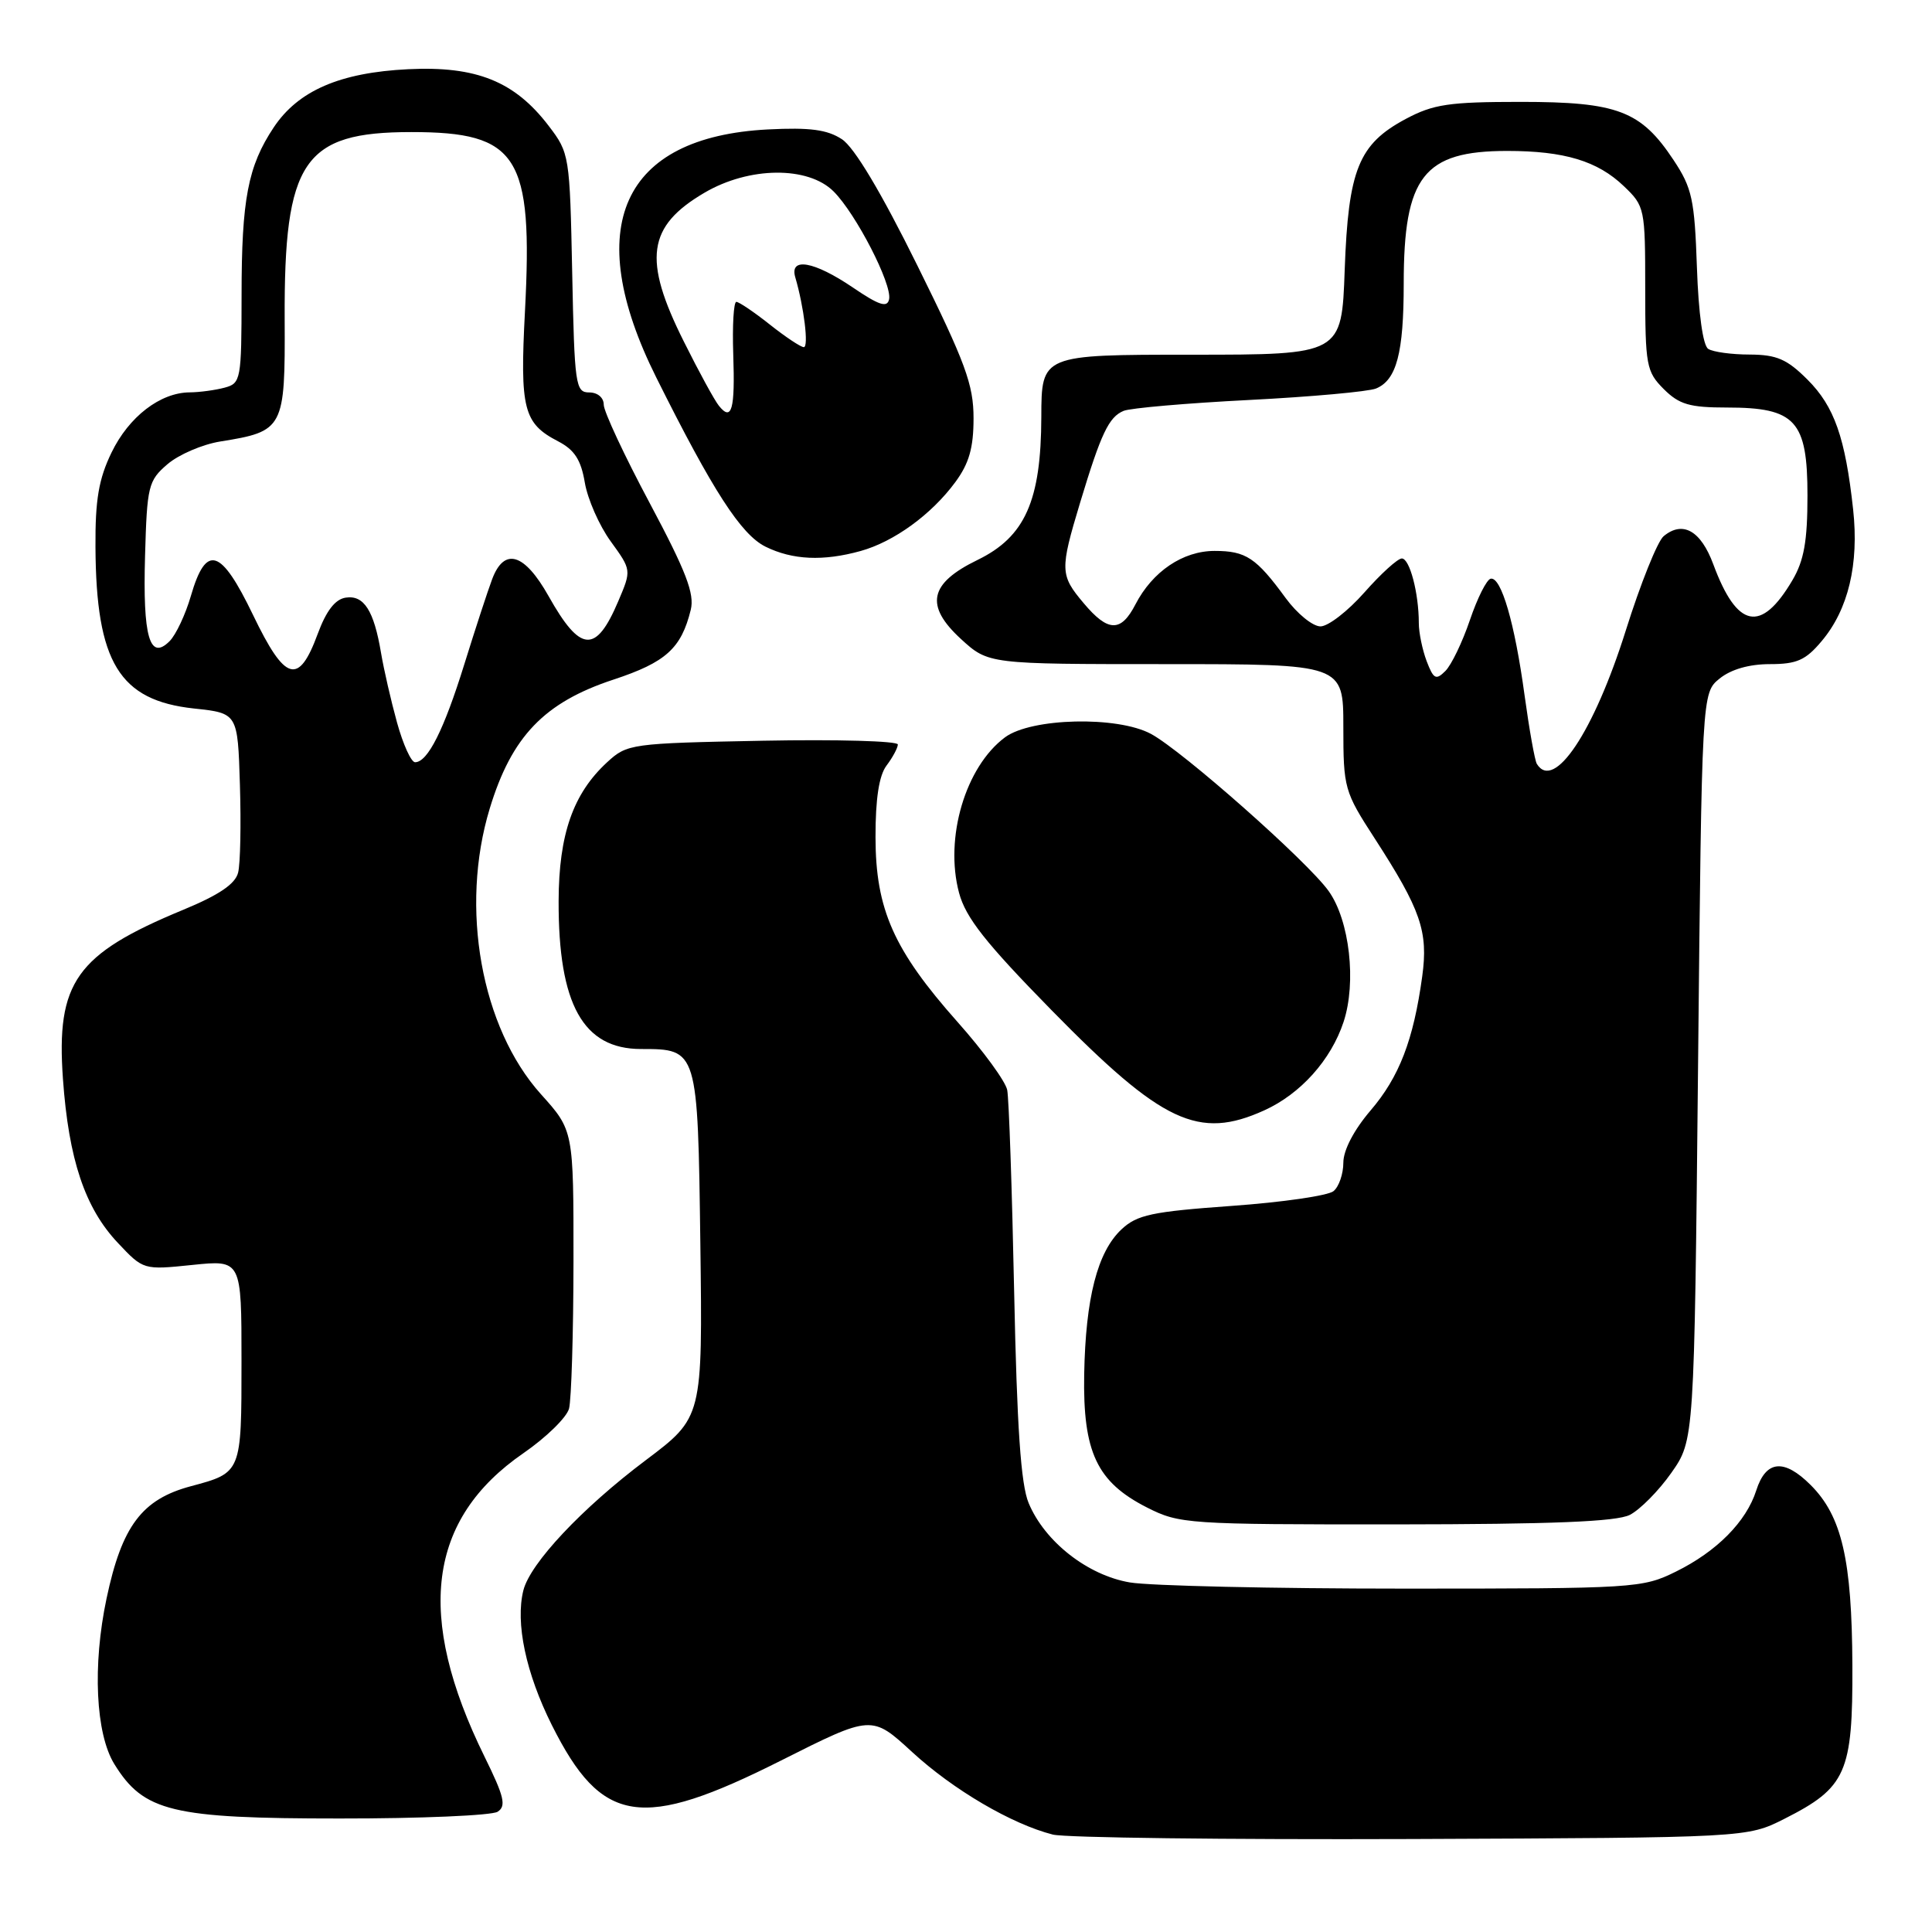 <?xml version="1.0" encoding="UTF-8" standalone="no"?>
<!DOCTYPE svg PUBLIC "-//W3C//DTD SVG 1.1//EN" "http://www.w3.org/Graphics/SVG/1.1/DTD/svg11.dtd" >
<svg xmlns="http://www.w3.org/2000/svg" xmlns:xlink="http://www.w3.org/1999/xlink" version="1.1" viewBox="0 0 256 256">
 <g >
 <path fill="currentColor"
d=" M 236.45 241.00 C 244.64 236.86 245.51 234.90 245.45 220.67 C 245.39 206.69 244.06 200.90 239.92 196.77 C 236.39 193.24 233.99 193.48 232.71 197.50 C 231.39 201.63 227.48 205.58 222.06 208.25 C 217.62 210.44 216.64 210.50 186.00 210.50 C 168.68 210.50 152.34 210.13 149.71 209.68 C 144.11 208.73 138.43 204.28 136.30 199.16 C 135.27 196.71 134.75 189.10 134.38 171.15 C 134.10 157.59 133.69 145.57 133.46 144.43 C 133.24 143.29 130.28 139.24 126.89 135.43 C 118.42 125.89 116.02 120.50 116.01 110.94 C 116.00 105.83 116.48 102.75 117.47 101.44 C 118.28 100.37 118.95 99.12 118.97 98.65 C 118.99 98.19 110.94 97.96 101.08 98.15 C 83.58 98.49 83.10 98.56 80.45 101.00 C 75.93 105.16 74.05 110.56 74.02 119.38 C 73.98 133.10 77.27 139.00 84.94 139.00 C 92.46 139.00 92.46 139.01 92.80 164.82 C 93.10 187.81 93.10 187.81 85.57 193.48 C 77.11 199.84 70.25 207.14 69.35 210.73 C 68.27 215.04 69.68 221.70 73.12 228.58 C 79.74 241.80 84.96 242.61 103.51 233.27 C 115.51 227.23 115.51 227.23 120.87 232.16 C 126.31 237.16 134.05 241.70 139.50 243.09 C 141.15 243.51 162.52 243.77 187.00 243.68 C 231.50 243.50 231.50 243.50 236.45 241.00 Z  M 65.93 240.07 C 67.11 239.32 66.82 238.08 64.20 232.76 C 55.02 214.10 56.66 201.30 69.36 192.55 C 72.36 190.48 75.08 187.83 75.40 186.65 C 75.71 185.47 75.98 176.69 75.99 167.15 C 76.00 149.79 76.00 149.79 71.68 144.99 C 63.75 136.17 60.90 120.28 64.89 107.14 C 67.79 97.58 72.12 93.07 81.29 90.05 C 88.23 87.76 90.27 85.92 91.53 80.80 C 92.05 78.67 90.91 75.71 86.10 66.68 C 82.74 60.39 80.00 54.52 80.00 53.63 C 80.00 52.69 79.19 52.00 78.07 52.00 C 76.26 52.00 76.12 51.04 75.82 36.17 C 75.50 20.58 75.46 20.28 72.69 16.66 C 68.20 10.78 63.12 8.73 54.10 9.17 C 45.06 9.61 39.52 12.00 36.27 16.88 C 32.85 22.02 32.01 26.41 32.01 39.13 C 32.00 50.35 31.92 50.79 29.75 51.37 C 28.51 51.70 26.44 51.98 25.15 51.99 C 21.24 52.01 17.08 55.21 14.78 59.96 C 13.08 63.47 12.61 66.22 12.65 72.48 C 12.73 87.78 15.81 92.81 25.70 93.88 C 31.50 94.50 31.50 94.50 31.79 104.00 C 31.95 109.22 31.85 114.46 31.55 115.63 C 31.18 117.13 29.01 118.60 24.26 120.56 C 10.07 126.43 7.43 130.15 8.34 142.96 C 9.10 153.63 11.25 160.06 15.61 164.68 C 19.00 168.28 19.00 168.28 25.50 167.61 C 32.00 166.94 32.00 166.94 32.00 180.35 C 32.00 195.18 32.02 195.13 25.30 196.93 C 18.81 198.66 16.15 202.20 14.12 211.80 C 12.24 220.67 12.67 229.73 15.15 233.75 C 19.05 240.06 22.77 240.96 45.00 240.96 C 55.73 240.97 65.14 240.56 65.93 240.07 Z  M 215.96 200.73 C 217.31 200.04 219.79 197.54 221.46 195.16 C 224.50 190.83 224.50 190.83 225.00 141.33 C 225.50 91.82 225.50 91.82 227.86 89.91 C 229.37 88.69 231.78 88.00 234.52 88.00 C 238.09 88.00 239.26 87.48 241.38 84.95 C 244.91 80.77 246.34 74.76 245.55 67.51 C 244.51 57.98 243.06 53.86 239.51 50.31 C 236.79 47.59 235.43 47.00 231.85 46.98 C 229.46 46.98 226.98 46.64 226.35 46.23 C 225.65 45.79 225.06 41.56 224.85 35.42 C 224.54 26.43 224.21 24.90 221.75 21.20 C 217.43 14.68 214.34 13.50 201.50 13.50 C 191.99 13.50 189.93 13.81 186.27 15.76 C 180.02 19.10 178.66 22.47 178.18 35.75 C 177.78 47.00 177.78 47.00 157.89 47.00 C 138.00 47.00 138.00 47.00 137.98 55.25 C 137.95 66.37 135.82 71.14 129.52 74.20 C 123.12 77.31 122.51 80.24 127.33 84.67 C 130.97 88.00 130.97 88.00 154.49 88.00 C 178.00 88.00 178.00 88.00 178.00 96.34 C 178.00 104.43 178.13 104.89 182.15 111.09 C 188.27 120.55 189.27 123.43 188.45 129.39 C 187.29 137.82 185.41 142.70 181.61 147.14 C 179.40 149.73 178.00 152.40 178.00 154.06 C 178.00 155.54 177.42 157.24 176.70 157.83 C 175.99 158.43 169.91 159.31 163.19 159.79 C 152.63 160.55 150.67 160.96 148.60 162.90 C 145.41 165.90 143.85 171.98 143.66 182.11 C 143.48 192.42 145.34 196.38 151.98 199.75 C 156.28 201.93 157.33 202.00 184.96 201.99 C 205.71 201.97 214.17 201.63 215.96 200.73 Z  M 167.54 147.12 C 172.34 144.94 176.37 140.44 178.03 135.41 C 179.76 130.17 178.83 121.97 176.06 118.08 C 173.26 114.15 156.67 99.48 152.50 97.24 C 148.04 94.85 136.67 95.12 133.18 97.69 C 127.92 101.59 125.13 111.03 127.08 118.31 C 127.96 121.60 130.59 124.93 139.35 133.87 C 154.00 148.81 158.82 151.08 167.54 147.12 Z  M 114.04 73.01 C 118.46 71.78 123.43 68.17 126.58 63.89 C 128.41 61.41 129.00 59.34 129.00 55.42 C 129.00 50.97 127.93 48.06 121.55 35.17 C 116.75 25.46 113.20 19.52 111.56 18.45 C 109.61 17.17 107.32 16.87 101.76 17.15 C 82.37 18.15 77.00 30.06 86.95 50.00 C 94.46 65.06 98.20 70.84 101.44 72.44 C 105.01 74.20 109.07 74.39 114.04 73.01 Z  M 52.61 95.75 C 51.81 92.86 50.86 88.71 50.49 86.52 C 49.55 80.90 48.22 78.82 45.81 79.19 C 44.41 79.40 43.23 80.93 42.10 83.99 C 39.57 90.86 37.79 90.34 33.53 81.49 C 29.26 72.62 27.31 72.02 25.29 78.97 C 24.58 81.42 23.31 84.12 22.47 84.96 C 19.83 87.60 18.91 84.39 19.22 73.66 C 19.48 64.39 19.65 63.69 22.19 61.51 C 23.67 60.24 26.82 58.88 29.19 58.50 C 37.61 57.15 37.79 56.81 37.72 42.30 C 37.63 21.30 40.20 17.50 54.50 17.50 C 68.66 17.50 70.64 20.62 69.56 41.26 C 68.88 54.20 69.37 56.10 73.94 58.47 C 76.12 59.60 76.98 60.92 77.49 63.94 C 77.86 66.13 79.40 69.64 80.92 71.73 C 83.68 75.54 83.68 75.54 81.93 79.65 C 78.96 86.65 76.91 86.50 72.69 78.99 C 69.48 73.28 66.81 72.49 65.21 76.75 C 64.64 78.26 62.98 83.33 61.53 88.00 C 58.82 96.73 56.67 101.00 55.00 101.00 C 54.48 101.00 53.41 98.64 52.61 95.75 Z  M 203.64 101.22 C 203.37 100.79 202.64 96.69 202.01 92.11 C 200.71 82.55 198.92 76.42 197.53 76.68 C 197.00 76.77 195.76 79.24 194.77 82.16 C 193.78 85.08 192.32 88.11 191.52 88.91 C 190.27 90.16 189.95 89.99 189.04 87.61 C 188.47 86.10 188.00 83.83 188.00 82.56 C 188.00 78.59 186.79 74.00 185.75 74.00 C 185.20 74.00 182.97 76.03 180.79 78.50 C 178.61 80.97 175.99 83.00 174.97 83.00 C 173.94 83.00 171.87 81.31 170.36 79.25 C 166.45 73.90 165.09 73.00 160.94 73.00 C 156.74 73.00 152.71 75.72 150.45 80.09 C 148.53 83.81 146.82 83.77 143.59 79.92 C 140.45 76.20 140.43 75.53 143.13 66.57 C 145.89 57.44 146.92 55.25 148.89 54.44 C 149.78 54.07 157.25 53.42 165.50 53.00 C 173.75 52.58 181.32 51.89 182.33 51.48 C 185.05 50.36 186.00 46.78 186.00 37.58 C 186.00 23.38 188.64 20.00 199.71 20.00 C 207.28 20.00 211.69 21.33 215.17 24.67 C 217.94 27.31 218.00 27.62 218.00 38.23 C 218.00 48.43 218.15 49.24 220.45 51.55 C 222.51 53.60 223.88 54.00 228.84 54.00 C 237.92 54.00 239.50 55.73 239.50 65.66 C 239.50 71.70 239.04 74.28 237.50 76.89 C 233.35 83.93 230.17 83.28 227.02 74.77 C 225.37 70.31 222.97 68.95 220.44 71.05 C 219.63 71.72 217.37 77.35 215.42 83.56 C 211.19 96.99 205.91 104.90 203.64 101.22 Z  M 95.26 53.77 C 94.69 53.07 92.60 49.25 90.62 45.27 C 85.15 34.36 85.76 29.98 93.36 25.53 C 99.28 22.06 107.08 21.99 110.46 25.37 C 113.43 28.34 118.22 37.65 117.81 39.65 C 117.57 40.81 116.50 40.47 113.00 38.09 C 107.87 34.61 104.58 34.03 105.38 36.75 C 106.53 40.66 107.18 46.00 106.51 46.00 C 106.11 46.00 104.08 44.65 102.00 43.00 C 99.92 41.35 97.92 40.00 97.57 40.00 C 97.21 40.00 97.03 43.14 97.16 46.97 C 97.41 54.28 96.96 55.89 95.26 53.77 Z "/>
</g>
</svg>